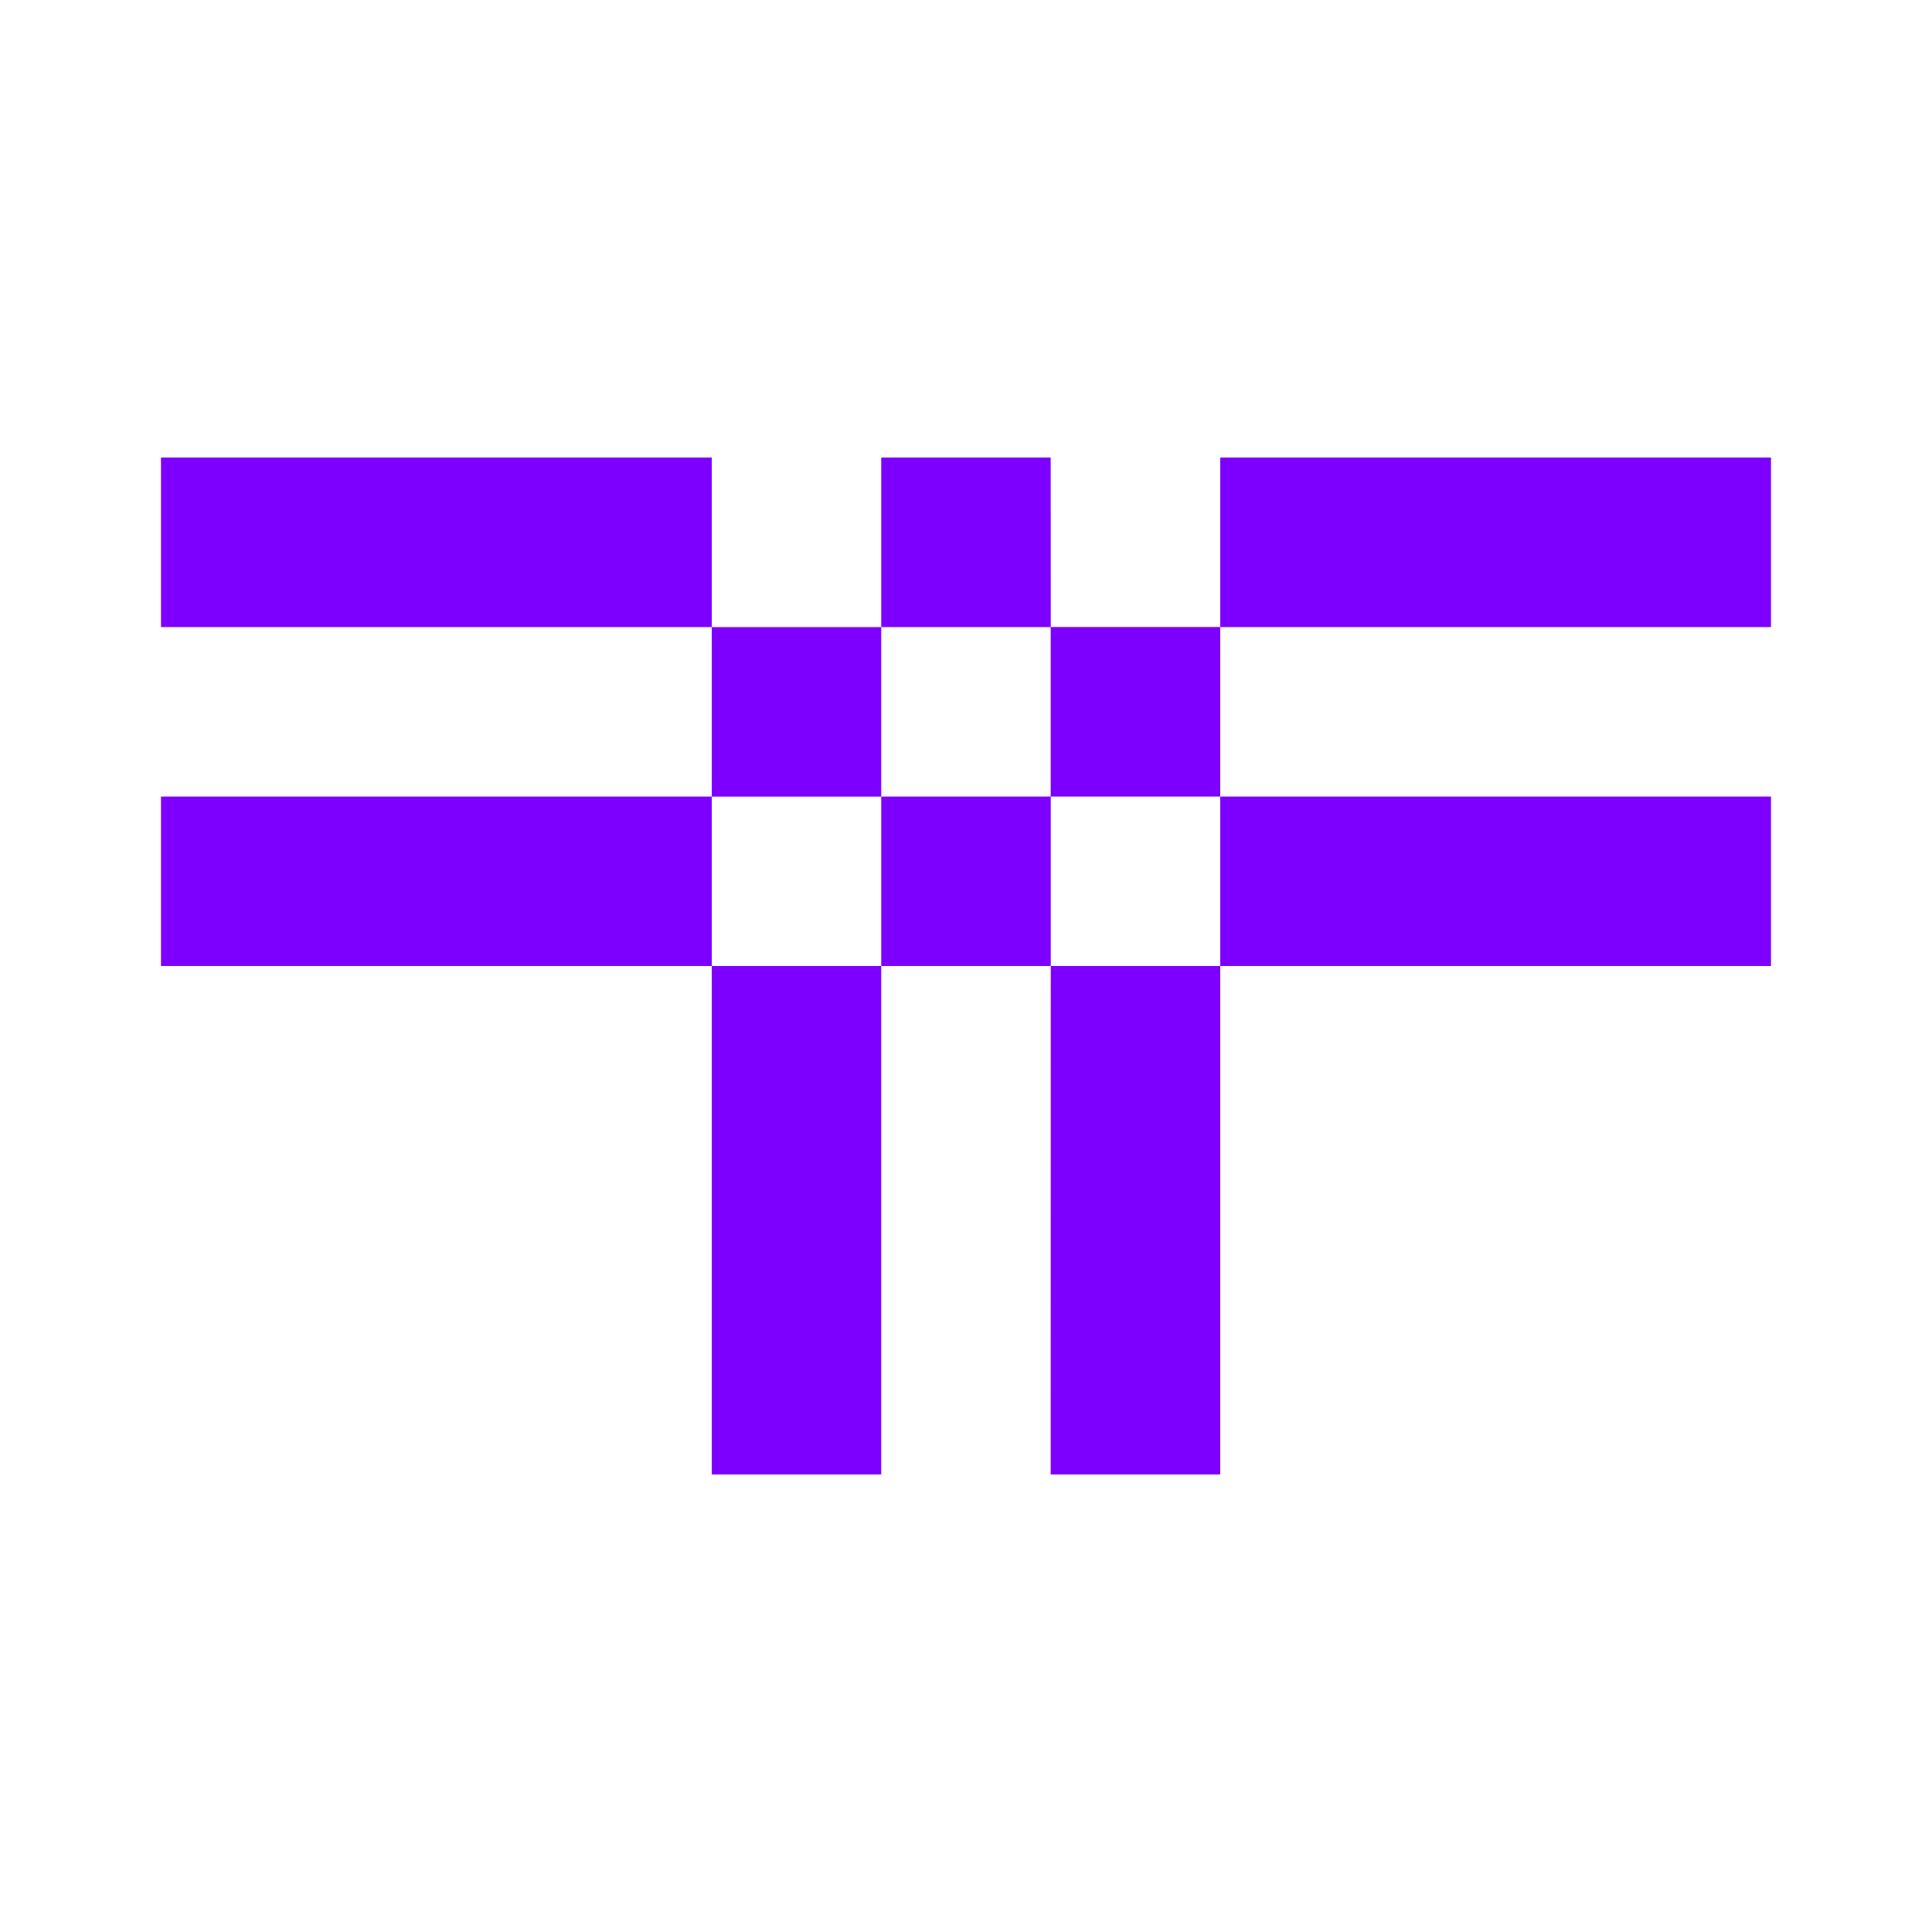 <svg xmlns="http://www.w3.org/2000/svg" width="24" height="24" fill="none" viewBox="0 0 24 24">
    <path fill="#7D00FE" d="M22 5.684h-6.842V7.79H22zM10.947 7.79H8.842v2.106h2.105zM8.842 18.316h2.105V12H8.842zm4.21-10.527v2.106h2.106V7.789zm0 10.527h2.106V12h-2.105zm0-12.632h-2.105V7.79h2.106zM2 5.684V7.79h6.842V5.684zM22 12V9.895h-6.842V12zM10.947 9.895V12h2.106V9.895zM2 9.895V12h6.842V9.895z"/>
</svg>
